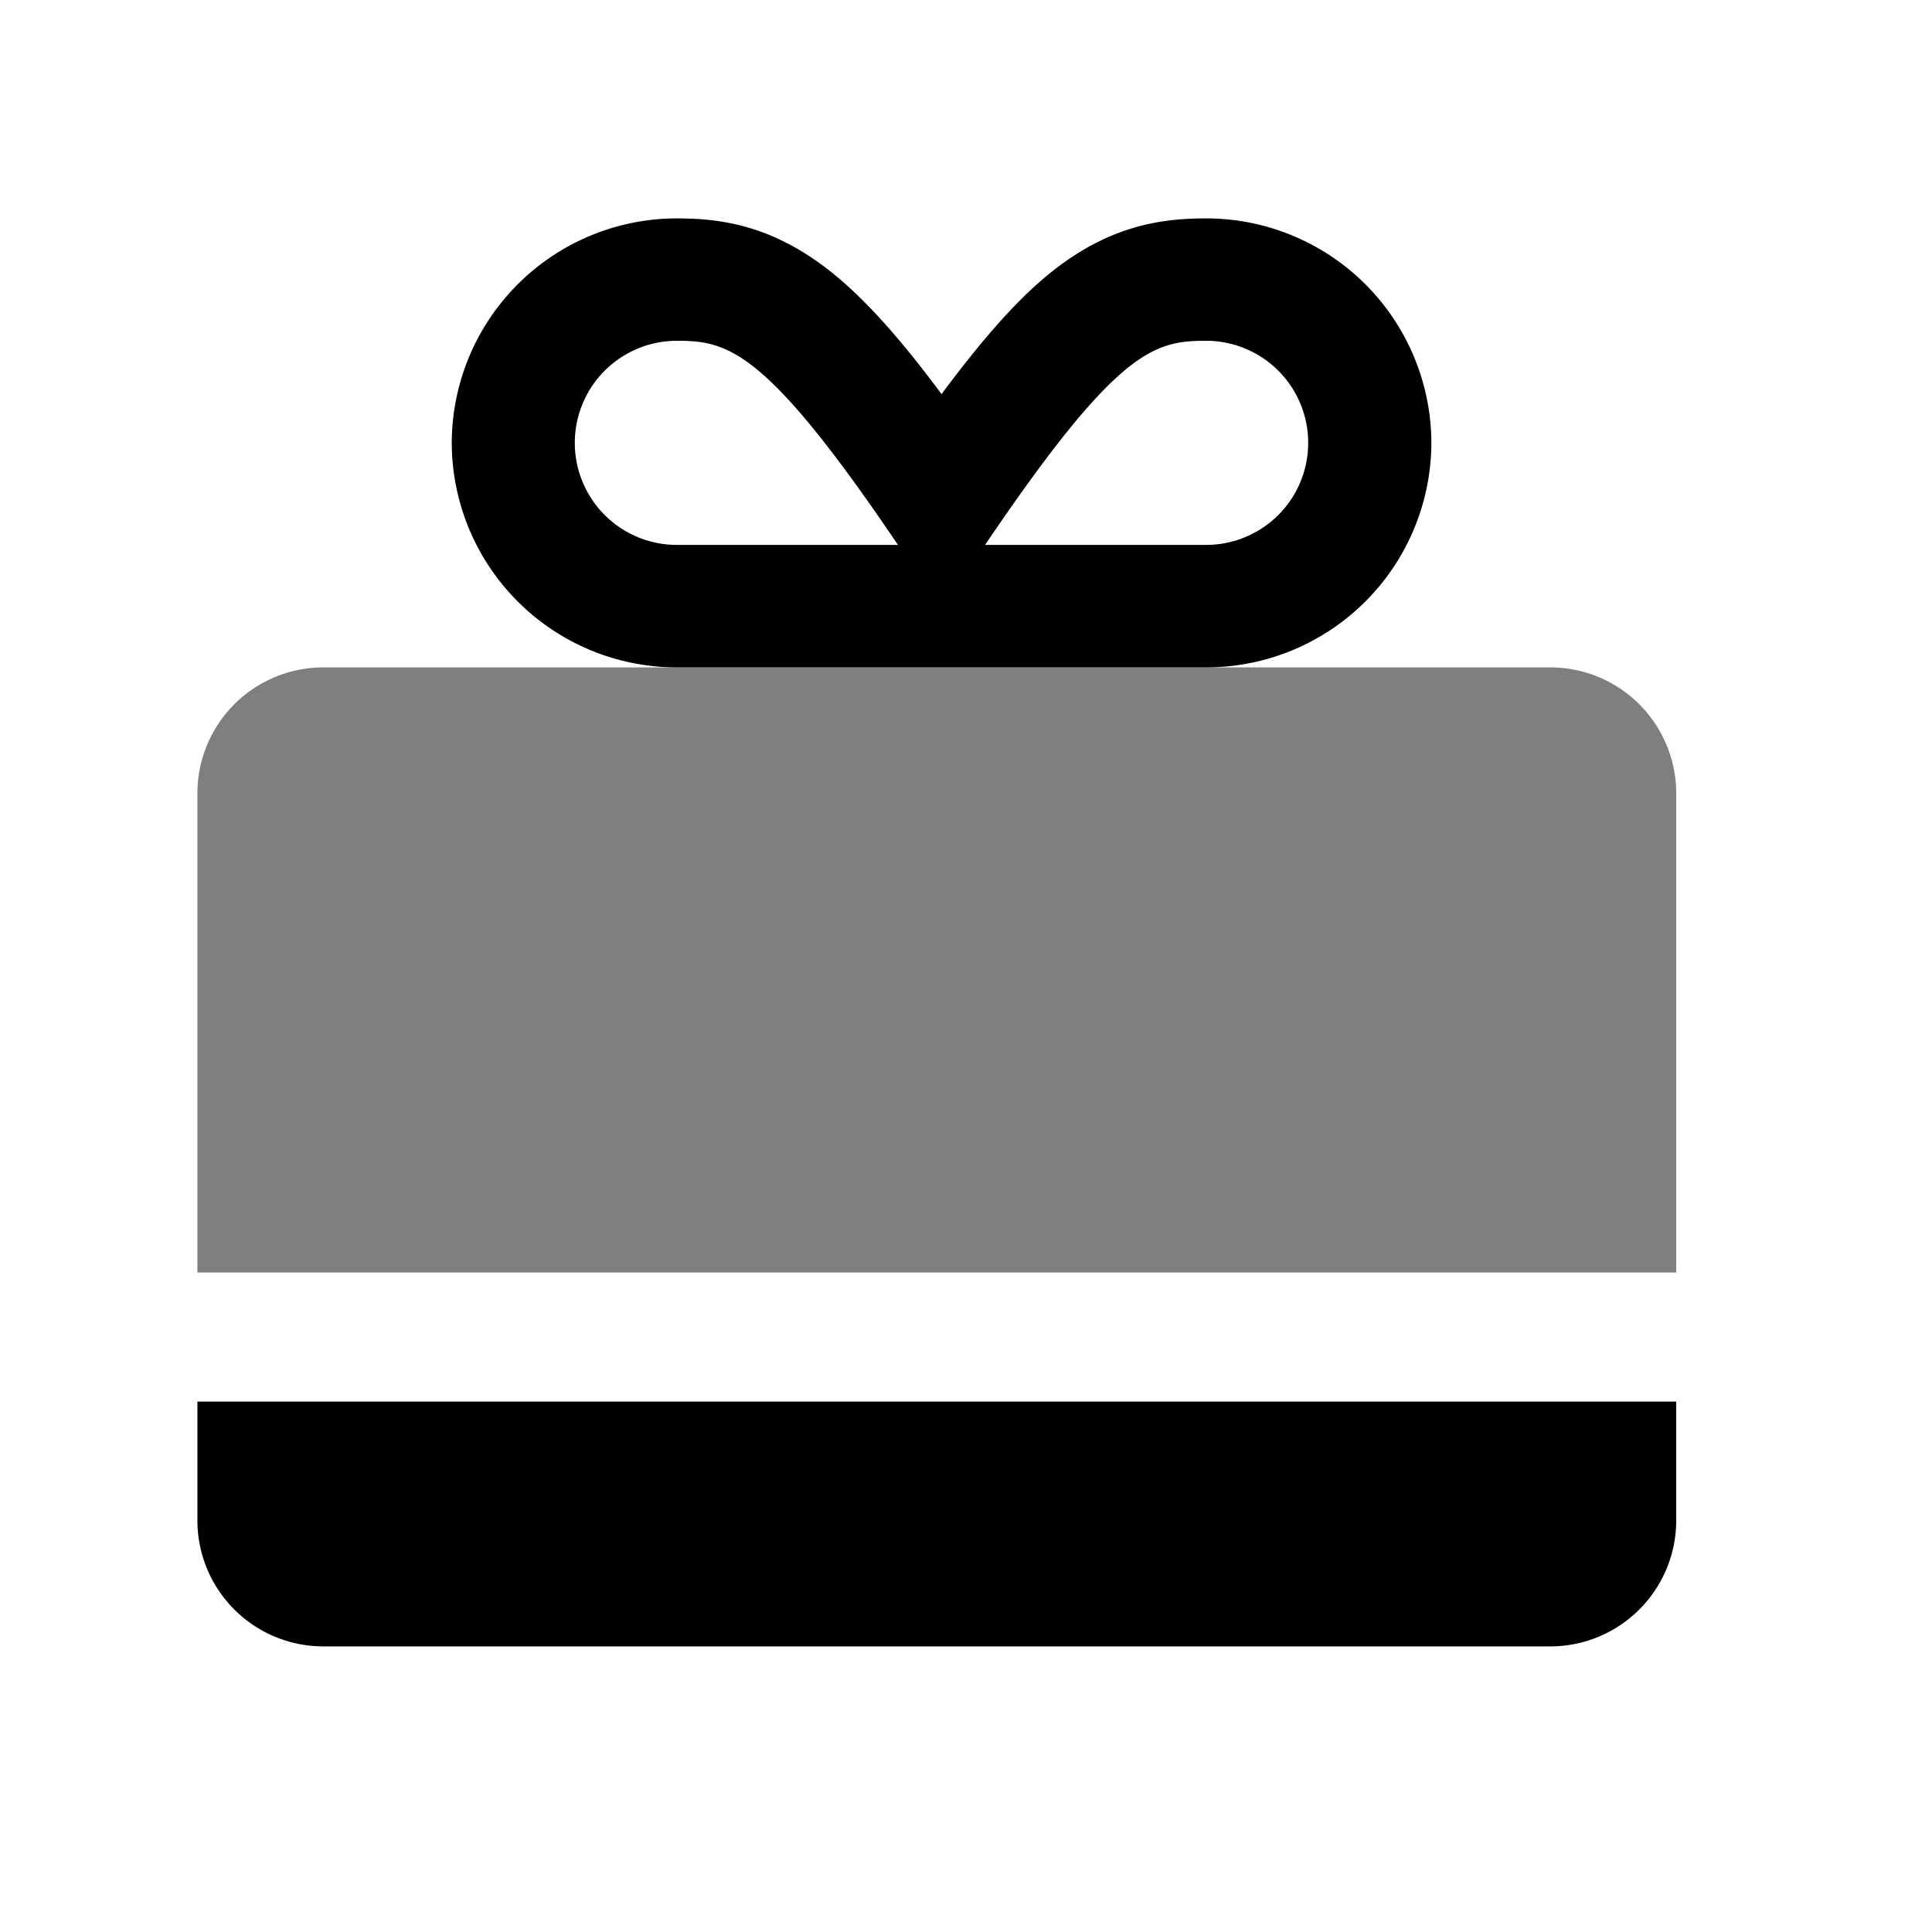 <svg xmlns="http://www.w3.org/2000/svg" fill="none" viewBox="0 0 23 23">
  <path fill="currentColor" d="M2.35 9.445a1.5 1.5 0 011.5-1.5h14.605a1.5 1.5 0 011.5 1.5v5.704H2.35V9.445z" opacity=".5"/>
  <path fill="currentColor" d="M2.35 18.1a1.5 1.5 0 001.5 1.5h14.605a1.5 1.5 0 001.5-1.5v-1.414H2.35V18.1z"/>
  <path fill="currentColor" fill-rule="evenodd" d="M14.361 7.945a2.68 2.68 0 002.679-2.673A2.68 2.68 0 0014.359 2.6c-.528 0-1.167.08-1.89.677-.37.306-.766.75-1.26 1.415-.496-.668-.897-1.112-1.272-1.42C9.215 2.68 8.582 2.6 8.058 2.6a2.68 2.68 0 00-2.68 2.672 2.68 2.68 0 002.678 2.673h6.305zm.857-3.532a1.215 1.215 0 00-.859-.356c-.624 0-1.06.107-2.632 2.43h2.632a1.215 1.215 0 00.859-2.074zM10.69 6.487c-1.574-2.33-2.024-2.43-2.632-2.43a1.215 1.215 0 100 2.43h2.632z" clip-rule="evenodd"/>
</svg>
